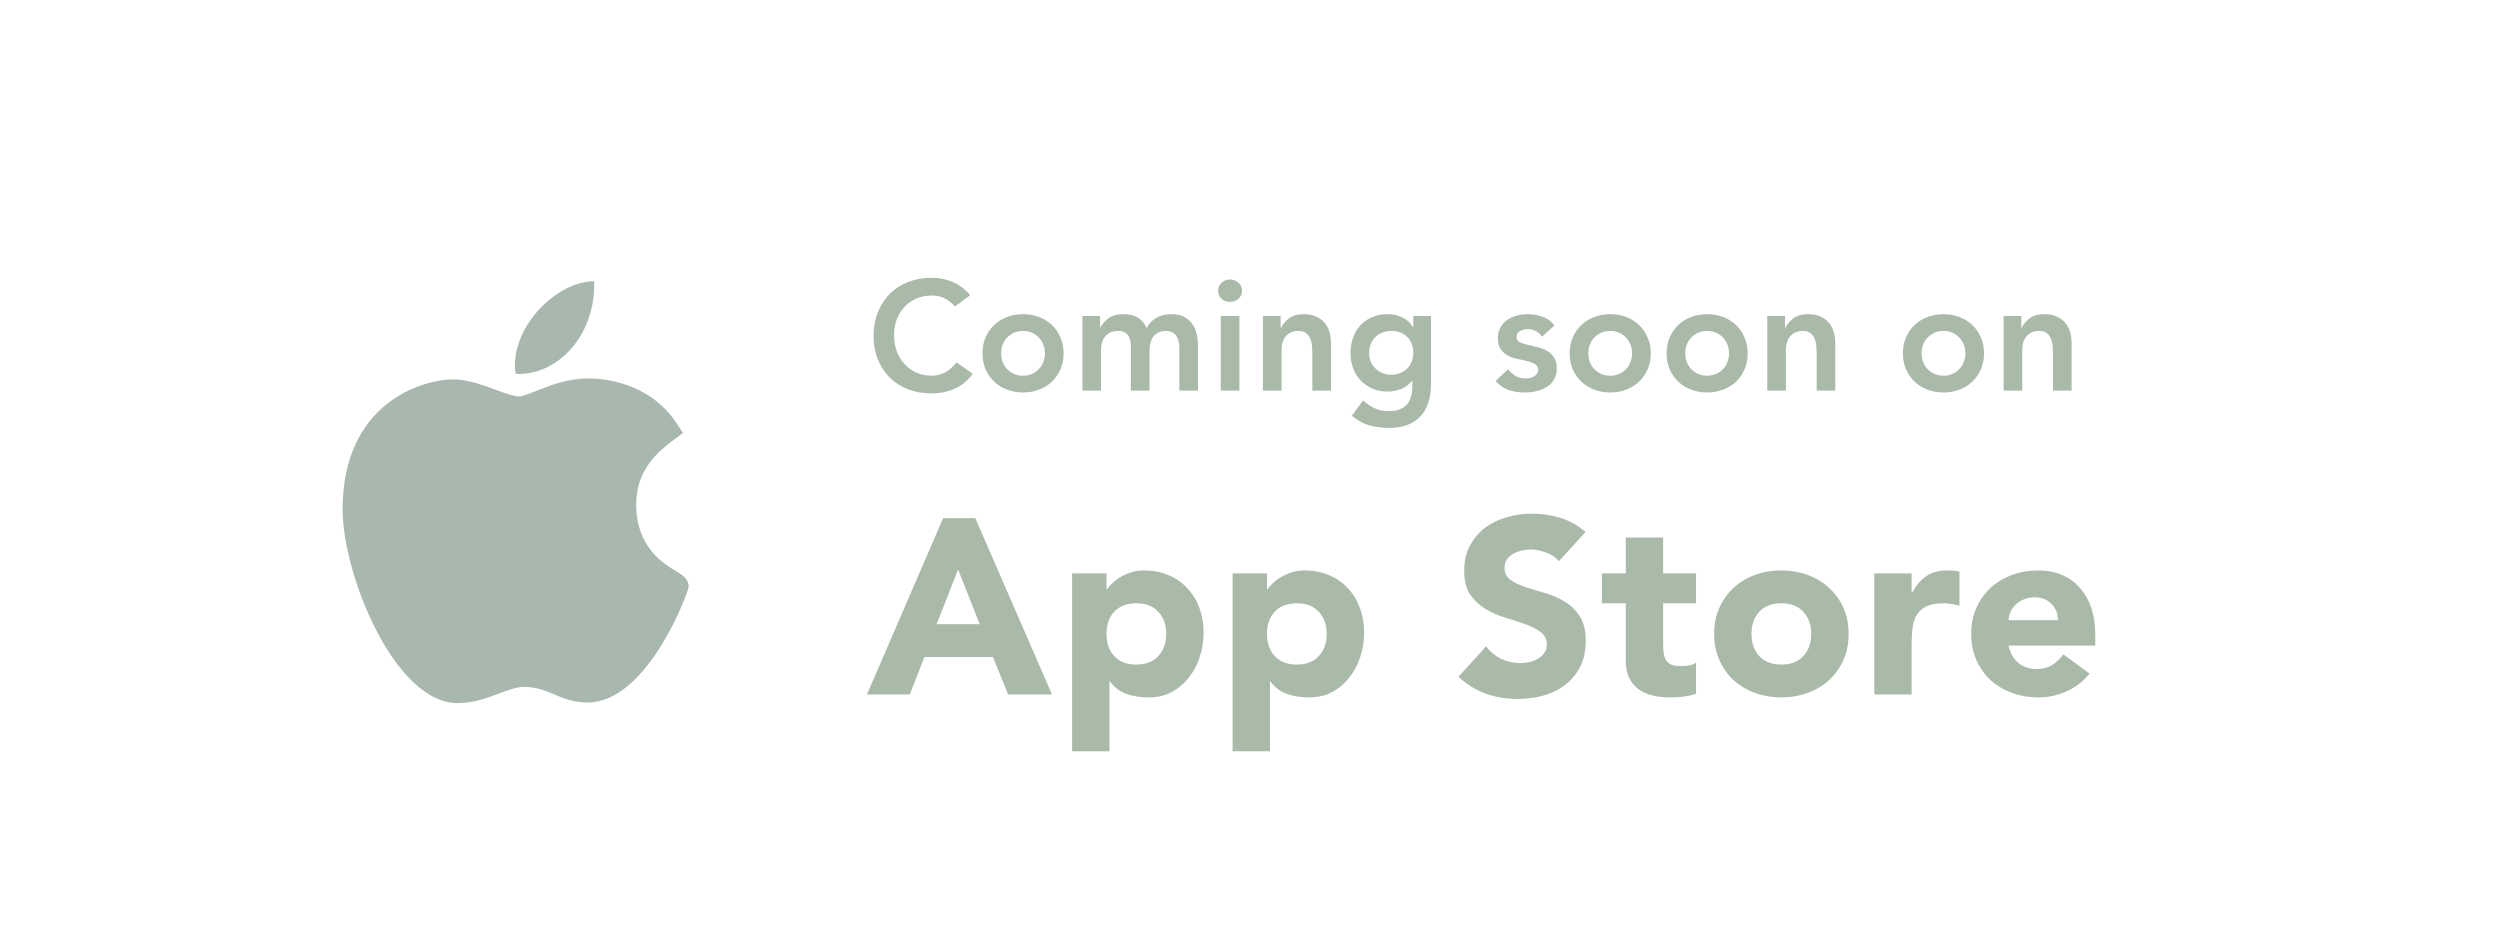 <svg width="144" height="54" viewBox="0 0 144 54" fill="none" xmlns="http://www.w3.org/2000/svg">
    <g opacity="0.34">
    <g clip-path="url(#clip0)">
    <path d="M26.342 40.5C22.726 40.479 19.734 33.097 19.734 29.337C19.734 23.195 24.342 21.851 26.117 21.851C26.917 21.851 27.772 22.165 28.525 22.443C29.052 22.637 29.598 22.837 29.901 22.837C30.082 22.837 30.51 22.667 30.887 22.517C31.692 22.197 32.694 21.799 33.861 21.799C33.863 21.799 33.865 21.799 33.868 21.799C34.739 21.799 37.38 21.99 38.968 24.374L39.34 24.933L38.804 25.337C38.04 25.914 36.644 26.967 36.644 29.052C36.644 31.521 38.225 32.471 38.984 32.928C39.319 33.129 39.666 33.337 39.666 33.792C39.666 34.089 37.296 40.463 33.856 40.463C33.014 40.463 32.419 40.21 31.894 39.987C31.363 39.761 30.904 39.566 30.147 39.566C29.764 39.566 29.278 39.748 28.765 39.941C28.062 40.203 27.268 40.5 26.366 40.5H26.342Z" fill="#002F14"/>
    <path d="M34.225 16.2C34.315 19.431 32.004 21.672 29.696 21.532C29.316 18.953 32.004 16.2 34.225 16.2Z" fill="#002F14"/>
    </g>
    <path d="M55.007 17.648C54.775 17.398 54.548 17.231 54.327 17.147C54.112 17.064 53.895 17.022 53.674 17.022C53.346 17.022 53.047 17.082 52.779 17.201C52.516 17.314 52.289 17.476 52.098 17.684C51.907 17.887 51.758 18.126 51.651 18.4C51.549 18.675 51.499 18.97 51.499 19.287C51.499 19.627 51.549 19.94 51.651 20.226C51.758 20.513 51.907 20.761 52.098 20.969C52.289 21.178 52.516 21.342 52.779 21.462C53.047 21.581 53.346 21.641 53.674 21.641C53.93 21.641 54.178 21.581 54.417 21.462C54.661 21.336 54.888 21.139 55.097 20.871L56.028 21.533C55.741 21.927 55.392 22.214 54.98 22.393C54.569 22.572 54.13 22.661 53.665 22.661C53.175 22.661 52.725 22.584 52.313 22.428C51.907 22.267 51.555 22.044 51.257 21.757C50.965 21.465 50.735 21.116 50.568 20.71C50.401 20.304 50.317 19.854 50.317 19.358C50.317 18.851 50.401 18.392 50.568 17.98C50.735 17.562 50.965 17.207 51.257 16.915C51.555 16.622 51.907 16.398 52.313 16.243C52.725 16.082 53.175 16.002 53.665 16.002C54.094 16.002 54.491 16.079 54.855 16.234C55.225 16.383 55.568 16.64 55.885 17.004L55.007 17.648ZM56.592 20.352C56.592 20.012 56.651 19.704 56.77 19.43C56.896 19.149 57.063 18.911 57.272 18.714C57.481 18.517 57.728 18.365 58.015 18.257C58.301 18.15 58.605 18.096 58.928 18.096C59.25 18.096 59.554 18.15 59.841 18.257C60.127 18.365 60.375 18.517 60.584 18.714C60.793 18.911 60.957 19.149 61.076 19.43C61.201 19.704 61.264 20.012 61.264 20.352C61.264 20.692 61.201 21.002 61.076 21.283C60.957 21.557 60.793 21.793 60.584 21.99C60.375 22.187 60.127 22.339 59.841 22.446C59.554 22.554 59.25 22.607 58.928 22.607C58.605 22.607 58.301 22.554 58.015 22.446C57.728 22.339 57.481 22.187 57.272 21.99C57.063 21.793 56.896 21.557 56.77 21.283C56.651 21.002 56.592 20.692 56.592 20.352ZM57.666 20.352C57.666 20.519 57.693 20.68 57.746 20.835C57.806 20.99 57.889 21.128 57.997 21.247C58.11 21.366 58.245 21.462 58.4 21.533C58.555 21.605 58.731 21.641 58.928 21.641C59.125 21.641 59.301 21.605 59.456 21.533C59.611 21.462 59.742 21.366 59.85 21.247C59.963 21.128 60.047 20.99 60.1 20.835C60.16 20.68 60.19 20.519 60.19 20.352C60.19 20.185 60.16 20.023 60.1 19.868C60.047 19.713 59.963 19.576 59.85 19.457C59.742 19.337 59.611 19.242 59.456 19.17C59.301 19.099 59.125 19.063 58.928 19.063C58.731 19.063 58.555 19.099 58.4 19.17C58.245 19.242 58.11 19.337 57.997 19.457C57.889 19.576 57.806 19.713 57.746 19.868C57.693 20.023 57.666 20.185 57.666 20.352ZM62.345 18.203H63.365V18.875H63.383C63.479 18.672 63.631 18.493 63.84 18.338C64.055 18.177 64.341 18.096 64.699 18.096C65.373 18.096 65.821 18.362 66.042 18.893C66.197 18.618 66.391 18.418 66.624 18.293C66.856 18.162 67.134 18.096 67.456 18.096C67.742 18.096 67.984 18.144 68.181 18.239C68.378 18.335 68.536 18.466 68.655 18.633C68.781 18.8 68.87 18.997 68.924 19.224C68.978 19.445 69.004 19.683 69.004 19.94V22.5H67.93V20.065C67.93 19.934 67.918 19.809 67.895 19.689C67.871 19.564 67.829 19.457 67.769 19.367C67.71 19.272 67.629 19.197 67.528 19.143C67.426 19.09 67.295 19.063 67.134 19.063C66.967 19.063 66.823 19.096 66.704 19.161C66.591 19.221 66.495 19.305 66.418 19.412C66.346 19.513 66.292 19.633 66.257 19.77C66.227 19.901 66.212 20.035 66.212 20.173V22.5H65.138V19.94C65.138 19.672 65.081 19.46 64.968 19.305C64.854 19.143 64.666 19.063 64.404 19.063C64.225 19.063 64.072 19.093 63.947 19.152C63.828 19.212 63.726 19.293 63.643 19.394C63.565 19.495 63.508 19.612 63.473 19.743C63.437 19.874 63.419 20.012 63.419 20.155V22.5H62.345V18.203ZM70.316 18.203H71.39V22.5H70.316V18.203ZM70.164 16.744C70.164 16.571 70.227 16.422 70.352 16.297C70.483 16.166 70.647 16.1 70.844 16.1C71.041 16.1 71.205 16.163 71.337 16.288C71.474 16.407 71.542 16.559 71.542 16.744C71.542 16.929 71.474 17.085 71.337 17.21C71.205 17.329 71.041 17.389 70.844 17.389C70.647 17.389 70.483 17.326 70.352 17.201C70.227 17.07 70.164 16.918 70.164 16.744ZM72.743 18.203H73.764V18.893H73.782C73.883 18.678 74.038 18.493 74.247 18.338C74.456 18.177 74.739 18.096 75.097 18.096C75.384 18.096 75.626 18.144 75.823 18.239C76.025 18.335 76.189 18.46 76.315 18.615C76.44 18.77 76.53 18.949 76.583 19.152C76.637 19.355 76.664 19.567 76.664 19.788V22.5H75.59V20.325C75.59 20.206 75.584 20.074 75.572 19.931C75.56 19.782 75.527 19.645 75.473 19.519C75.426 19.388 75.348 19.281 75.241 19.197C75.133 19.108 74.987 19.063 74.802 19.063C74.623 19.063 74.471 19.093 74.346 19.152C74.226 19.212 74.125 19.293 74.041 19.394C73.964 19.495 73.907 19.612 73.871 19.743C73.835 19.874 73.817 20.012 73.817 20.155V22.5H72.743V18.203ZM82.425 18.203V22.115C82.425 22.503 82.377 22.852 82.282 23.162C82.186 23.479 82.037 23.744 81.834 23.959C81.637 24.18 81.387 24.35 81.082 24.469C80.778 24.589 80.417 24.648 79.999 24.648C79.6 24.648 79.221 24.598 78.862 24.496C78.504 24.395 78.173 24.21 77.869 23.941L78.513 23.064C78.728 23.261 78.952 23.413 79.185 23.52C79.418 23.628 79.686 23.681 79.99 23.681C80.247 23.681 80.462 23.646 80.635 23.574C80.814 23.503 80.954 23.404 81.055 23.279C81.163 23.153 81.237 23.001 81.279 22.822C81.327 22.649 81.351 22.455 81.351 22.24V21.927H81.333C81.178 22.136 80.972 22.294 80.715 22.401C80.459 22.503 80.196 22.554 79.928 22.554C79.605 22.554 79.313 22.497 79.05 22.384C78.788 22.264 78.561 22.106 78.37 21.909C78.185 21.712 78.042 21.48 77.941 21.211C77.839 20.942 77.788 20.656 77.788 20.352C77.788 20.035 77.836 19.74 77.932 19.466C78.027 19.191 78.167 18.952 78.352 18.75C78.537 18.547 78.758 18.389 79.015 18.275C79.277 18.156 79.576 18.096 79.91 18.096C80.214 18.096 80.498 18.156 80.76 18.275C81.023 18.394 81.232 18.585 81.387 18.848H81.405V18.203H82.425ZM80.134 19.063C79.943 19.063 79.77 19.096 79.614 19.161C79.459 19.221 79.325 19.307 79.212 19.421C79.104 19.528 79.018 19.663 78.952 19.824C78.892 19.979 78.862 20.152 78.862 20.343C78.862 20.516 78.892 20.677 78.952 20.826C79.018 20.975 79.107 21.107 79.221 21.22C79.334 21.333 79.468 21.423 79.623 21.488C79.778 21.554 79.946 21.587 80.125 21.587C80.322 21.587 80.498 21.554 80.653 21.488C80.814 21.423 80.948 21.336 81.055 21.229C81.169 21.116 81.255 20.981 81.315 20.826C81.375 20.671 81.405 20.504 81.405 20.325C81.405 19.949 81.291 19.645 81.064 19.412C80.838 19.179 80.527 19.063 80.134 19.063ZM88.821 19.394C88.613 19.102 88.332 18.955 87.98 18.955C87.837 18.955 87.697 18.991 87.559 19.063C87.422 19.134 87.353 19.251 87.353 19.412C87.353 19.543 87.41 19.639 87.523 19.698C87.637 19.758 87.78 19.809 87.953 19.851C88.126 19.892 88.311 19.937 88.508 19.985C88.711 20.026 88.899 20.095 89.072 20.191C89.245 20.28 89.388 20.405 89.502 20.567C89.615 20.728 89.672 20.948 89.672 21.229C89.672 21.485 89.615 21.703 89.502 21.882C89.394 22.055 89.251 22.196 89.072 22.303C88.899 22.41 88.702 22.488 88.481 22.536C88.26 22.584 88.04 22.607 87.819 22.607C87.485 22.607 87.177 22.56 86.897 22.464C86.617 22.369 86.366 22.196 86.145 21.945L86.861 21.274C86.998 21.429 87.145 21.557 87.3 21.659C87.461 21.754 87.655 21.802 87.882 21.802C87.959 21.802 88.04 21.793 88.123 21.775C88.207 21.757 88.284 21.727 88.356 21.686C88.428 21.644 88.484 21.593 88.526 21.533C88.574 21.468 88.598 21.393 88.598 21.309C88.598 21.16 88.541 21.05 88.428 20.978C88.314 20.907 88.171 20.85 87.998 20.808C87.825 20.761 87.637 20.719 87.434 20.683C87.237 20.641 87.052 20.578 86.879 20.495C86.706 20.405 86.563 20.283 86.449 20.128C86.336 19.973 86.279 19.758 86.279 19.483C86.279 19.245 86.327 19.039 86.422 18.866C86.524 18.687 86.655 18.541 86.816 18.427C86.978 18.314 87.162 18.23 87.371 18.177C87.58 18.123 87.792 18.096 88.007 18.096C88.293 18.096 88.577 18.147 88.857 18.248C89.138 18.344 89.365 18.511 89.537 18.75L88.821 19.394ZM90.412 20.352C90.412 20.012 90.472 19.704 90.591 19.43C90.717 19.149 90.884 18.911 91.093 18.714C91.302 18.517 91.549 18.365 91.836 18.257C92.122 18.15 92.426 18.096 92.749 18.096C93.071 18.096 93.375 18.15 93.662 18.257C93.948 18.365 94.196 18.517 94.405 18.714C94.614 18.911 94.778 19.149 94.897 19.43C95.022 19.704 95.085 20.012 95.085 20.352C95.085 20.692 95.022 21.002 94.897 21.283C94.778 21.557 94.614 21.793 94.405 21.99C94.196 22.187 93.948 22.339 93.662 22.446C93.375 22.554 93.071 22.607 92.749 22.607C92.426 22.607 92.122 22.554 91.836 22.446C91.549 22.339 91.302 22.187 91.093 21.99C90.884 21.793 90.717 21.557 90.591 21.283C90.472 21.002 90.412 20.692 90.412 20.352ZM91.487 20.352C91.487 20.519 91.513 20.68 91.567 20.835C91.627 20.99 91.71 21.128 91.818 21.247C91.931 21.366 92.065 21.462 92.221 21.533C92.376 21.605 92.552 21.641 92.749 21.641C92.946 21.641 93.122 21.605 93.277 21.533C93.432 21.462 93.563 21.366 93.671 21.247C93.784 21.128 93.868 20.99 93.921 20.835C93.981 20.68 94.011 20.519 94.011 20.352C94.011 20.185 93.981 20.023 93.921 19.868C93.868 19.713 93.784 19.576 93.671 19.457C93.563 19.337 93.432 19.242 93.277 19.17C93.122 19.099 92.946 19.063 92.749 19.063C92.552 19.063 92.376 19.099 92.221 19.17C92.065 19.242 91.931 19.337 91.818 19.457C91.71 19.576 91.627 19.713 91.567 19.868C91.513 20.023 91.487 20.185 91.487 20.352ZM95.996 20.352C95.996 20.012 96.055 19.704 96.175 19.43C96.3 19.149 96.467 18.911 96.676 18.714C96.885 18.517 97.132 18.365 97.419 18.257C97.705 18.15 98.01 18.096 98.332 18.096C98.654 18.096 98.959 18.15 99.245 18.257C99.531 18.365 99.779 18.517 99.988 18.714C100.197 18.911 100.361 19.149 100.48 19.43C100.606 19.704 100.668 20.012 100.668 20.352C100.668 20.692 100.606 21.002 100.48 21.283C100.361 21.557 100.197 21.793 99.988 21.99C99.779 22.187 99.531 22.339 99.245 22.446C98.959 22.554 98.654 22.607 98.332 22.607C98.01 22.607 97.705 22.554 97.419 22.446C97.132 22.339 96.885 22.187 96.676 21.99C96.467 21.793 96.3 21.557 96.175 21.283C96.055 21.002 95.996 20.692 95.996 20.352ZM97.07 20.352C97.07 20.519 97.097 20.68 97.15 20.835C97.21 20.99 97.294 21.128 97.401 21.247C97.514 21.366 97.649 21.462 97.804 21.533C97.959 21.605 98.135 21.641 98.332 21.641C98.529 21.641 98.705 21.605 98.86 21.533C99.015 21.462 99.147 21.366 99.254 21.247C99.367 21.128 99.451 20.99 99.505 20.835C99.564 20.68 99.594 20.519 99.594 20.352C99.594 20.185 99.564 20.023 99.505 19.868C99.451 19.713 99.367 19.576 99.254 19.457C99.147 19.337 99.015 19.242 98.86 19.17C98.705 19.099 98.529 19.063 98.332 19.063C98.135 19.063 97.959 19.099 97.804 19.17C97.649 19.242 97.514 19.337 97.401 19.457C97.294 19.576 97.21 19.713 97.15 19.868C97.097 20.023 97.07 20.185 97.07 20.352ZM101.794 18.203H102.814V18.893H102.832C102.934 18.678 103.089 18.493 103.298 18.338C103.507 18.177 103.79 18.096 104.148 18.096C104.434 18.096 104.676 18.144 104.873 18.239C105.076 18.335 105.24 18.46 105.365 18.615C105.491 18.77 105.58 18.949 105.634 19.152C105.688 19.355 105.714 19.567 105.714 19.788V22.5H104.64V20.325C104.64 20.206 104.634 20.074 104.622 19.931C104.61 19.782 104.578 19.645 104.524 19.519C104.476 19.388 104.399 19.281 104.291 19.197C104.184 19.108 104.038 19.063 103.853 19.063C103.674 19.063 103.521 19.093 103.396 19.152C103.277 19.212 103.175 19.293 103.092 19.394C103.014 19.495 102.958 19.612 102.922 19.743C102.886 19.874 102.868 20.012 102.868 20.155V22.5H101.794V18.203ZM109.608 20.352C109.608 20.012 109.667 19.704 109.787 19.43C109.912 19.149 110.079 18.911 110.288 18.714C110.497 18.517 110.744 18.365 111.031 18.257C111.317 18.15 111.622 18.096 111.944 18.096C112.266 18.096 112.57 18.15 112.857 18.257C113.143 18.365 113.391 18.517 113.6 18.714C113.809 18.911 113.973 19.149 114.092 19.43C114.217 19.704 114.28 20.012 114.28 20.352C114.28 20.692 114.217 21.002 114.092 21.283C113.973 21.557 113.809 21.793 113.6 21.99C113.391 22.187 113.143 22.339 112.857 22.446C112.57 22.554 112.266 22.607 111.944 22.607C111.622 22.607 111.317 22.554 111.031 22.446C110.744 22.339 110.497 22.187 110.288 21.99C110.079 21.793 109.912 21.557 109.787 21.283C109.667 21.002 109.608 20.692 109.608 20.352ZM110.682 20.352C110.682 20.519 110.709 20.68 110.762 20.835C110.822 20.99 110.905 21.128 111.013 21.247C111.126 21.366 111.26 21.462 111.416 21.533C111.571 21.605 111.747 21.641 111.944 21.641C112.141 21.641 112.317 21.605 112.472 21.533C112.627 21.462 112.758 21.366 112.866 21.247C112.979 21.128 113.063 20.99 113.116 20.835C113.176 20.68 113.206 20.519 113.206 20.352C113.206 20.185 113.176 20.023 113.116 19.868C113.063 19.713 112.979 19.576 112.866 19.457C112.758 19.337 112.627 19.242 112.472 19.17C112.317 19.099 112.141 19.063 111.944 19.063C111.747 19.063 111.571 19.099 111.416 19.17C111.26 19.242 111.126 19.337 111.013 19.457C110.905 19.576 110.822 19.713 110.762 19.868C110.709 20.023 110.682 20.185 110.682 20.352ZM115.406 18.203H116.426V18.893H116.444C116.545 18.678 116.701 18.493 116.909 18.338C117.118 18.177 117.402 18.096 117.76 18.096C118.046 18.096 118.288 18.144 118.485 18.239C118.688 18.335 118.852 18.46 118.977 18.615C119.102 18.77 119.192 18.949 119.246 19.152C119.299 19.355 119.326 19.567 119.326 19.788V22.5H118.252V20.325C118.252 20.206 118.246 20.074 118.234 19.931C118.222 19.782 118.189 19.645 118.136 19.519C118.088 19.388 118.01 19.281 117.903 19.197C117.796 19.108 117.649 19.063 117.464 19.063C117.285 19.063 117.133 19.093 117.008 19.152C116.889 19.212 116.787 19.293 116.704 19.394C116.626 19.495 116.569 19.612 116.534 19.743C116.498 19.874 116.48 20.012 116.48 20.155V22.5H115.406V18.203Z" fill="#033402"/>
    <path d="M54.325 29.844H56.176L60.594 40H58.069L57.194 37.848H53.249L52.403 40H49.936L54.325 29.844ZM55.186 32.799L53.952 35.955H56.434L55.186 32.799ZM61.753 33.028H63.733V33.947H63.761C63.847 33.822 63.957 33.698 64.091 33.574C64.235 33.44 64.397 33.32 64.579 33.215C64.77 33.11 64.976 33.024 65.196 32.957C65.416 32.89 65.65 32.856 65.899 32.856C66.415 32.856 66.884 32.947 67.304 33.129C67.725 33.301 68.084 33.55 68.38 33.875C68.686 34.19 68.921 34.568 69.083 35.008C69.246 35.448 69.327 35.931 69.327 36.457C69.327 36.945 69.251 37.413 69.097 37.863C68.954 38.303 68.744 38.695 68.466 39.039C68.198 39.383 67.869 39.66 67.477 39.871C67.084 40.072 66.64 40.172 66.142 40.172C65.693 40.172 65.272 40.105 64.88 39.971C64.498 39.828 64.182 39.589 63.933 39.254H63.905V43.271H61.753V33.028ZM63.733 36.514C63.733 37.04 63.881 37.466 64.177 37.791C64.483 38.116 64.909 38.279 65.454 38.279C65.999 38.279 66.42 38.116 66.716 37.791C67.022 37.466 67.175 37.04 67.175 36.514C67.175 35.988 67.022 35.563 66.716 35.237C66.42 34.912 65.999 34.75 65.454 34.75C64.909 34.75 64.483 34.912 64.177 35.237C63.881 35.563 63.733 35.988 63.733 36.514ZM70.998 33.028H72.977V33.947H73.006C73.092 33.822 73.202 33.698 73.336 33.574C73.479 33.44 73.642 33.32 73.824 33.215C74.015 33.11 74.221 33.024 74.441 32.957C74.66 32.89 74.895 32.856 75.143 32.856C75.66 32.856 76.129 32.947 76.549 33.129C76.97 33.301 77.329 33.55 77.625 33.875C77.931 34.19 78.165 34.568 78.328 35.008C78.491 35.448 78.572 35.931 78.572 36.457C78.572 36.945 78.495 37.413 78.342 37.863C78.199 38.303 77.989 38.695 77.711 39.039C77.443 39.383 77.114 39.66 76.721 39.871C76.329 40.072 75.885 40.172 75.387 40.172C74.938 40.172 74.517 40.105 74.125 39.971C73.742 39.828 73.427 39.589 73.178 39.254H73.15V43.271H70.998V33.028ZM72.977 36.514C72.977 37.04 73.126 37.466 73.422 37.791C73.728 38.116 74.154 38.279 74.699 38.279C75.244 38.279 75.665 38.116 75.961 37.791C76.267 37.466 76.42 37.04 76.42 36.514C76.42 35.988 76.267 35.563 75.961 35.237C75.665 34.912 75.244 34.75 74.699 34.75C74.154 34.75 73.728 34.912 73.422 35.237C73.126 35.563 72.977 35.988 72.977 36.514ZM89.789 32.325C89.607 32.096 89.359 31.929 89.043 31.823C88.737 31.709 88.445 31.651 88.168 31.651C88.005 31.651 87.838 31.67 87.666 31.709C87.494 31.747 87.331 31.809 87.178 31.895C87.025 31.972 86.901 32.077 86.805 32.211C86.71 32.345 86.662 32.507 86.662 32.699C86.662 33.005 86.776 33.239 87.006 33.401C87.236 33.564 87.522 33.703 87.867 33.817C88.221 33.932 88.598 34.047 89 34.162C89.402 34.276 89.775 34.439 90.119 34.649C90.473 34.86 90.764 35.142 90.994 35.496C91.223 35.85 91.338 36.323 91.338 36.916C91.338 37.48 91.233 37.973 91.023 38.393C90.812 38.814 90.525 39.163 90.162 39.441C89.808 39.718 89.392 39.923 88.914 40.057C88.445 40.191 87.948 40.258 87.422 40.258C86.762 40.258 86.15 40.158 85.586 39.957C85.022 39.756 84.496 39.431 84.008 38.981L85.6 37.231C85.83 37.538 86.117 37.777 86.461 37.949C86.815 38.111 87.178 38.193 87.551 38.193C87.733 38.193 87.915 38.173 88.096 38.135C88.287 38.087 88.455 38.02 88.598 37.934C88.751 37.848 88.871 37.738 88.957 37.604C89.053 37.471 89.1 37.313 89.1 37.131C89.1 36.825 88.981 36.586 88.742 36.414C88.512 36.232 88.221 36.079 87.867 35.955C87.513 35.83 87.13 35.706 86.719 35.582C86.308 35.458 85.925 35.29 85.572 35.08C85.218 34.869 84.921 34.592 84.682 34.248C84.453 33.904 84.338 33.449 84.338 32.885C84.338 32.34 84.443 31.862 84.653 31.451C84.874 31.039 85.16 30.695 85.514 30.418C85.878 30.14 86.294 29.935 86.762 29.801C87.231 29.657 87.714 29.586 88.211 29.586C88.785 29.586 89.34 29.667 89.875 29.829C90.411 29.992 90.894 30.265 91.324 30.647L89.789 32.325ZM97.69 34.75H95.797V37.074C95.797 37.265 95.806 37.442 95.825 37.604C95.844 37.757 95.888 37.891 95.954 38.006C96.021 38.121 96.122 38.212 96.256 38.279C96.399 38.336 96.586 38.365 96.815 38.365C96.93 38.365 97.078 38.355 97.26 38.336C97.451 38.307 97.595 38.25 97.69 38.164V39.957C97.451 40.043 97.203 40.1 96.944 40.129C96.686 40.158 96.433 40.172 96.184 40.172C95.821 40.172 95.486 40.134 95.18 40.057C94.874 39.981 94.606 39.861 94.377 39.699C94.147 39.527 93.965 39.307 93.831 39.039C93.707 38.771 93.645 38.446 93.645 38.063V34.75H92.268V33.028H93.645V30.963H95.797V33.028H97.69V34.75ZM98.735 36.514C98.735 35.959 98.835 35.458 99.036 35.008C99.237 34.559 99.509 34.176 99.854 33.86C100.207 33.535 100.619 33.287 101.087 33.114C101.565 32.942 102.072 32.856 102.608 32.856C103.143 32.856 103.645 32.942 104.114 33.114C104.592 33.287 105.003 33.535 105.348 33.86C105.702 34.176 105.979 34.559 106.18 35.008C106.381 35.458 106.481 35.959 106.481 36.514C106.481 37.069 106.381 37.571 106.18 38.02C105.979 38.47 105.702 38.857 105.348 39.182C105.003 39.498 104.592 39.742 104.114 39.914C103.645 40.086 103.143 40.172 102.608 40.172C102.072 40.172 101.565 40.086 101.087 39.914C100.619 39.742 100.207 39.498 99.854 39.182C99.509 38.857 99.237 38.47 99.036 38.02C98.835 37.571 98.735 37.069 98.735 36.514ZM100.886 36.514C100.886 37.04 101.035 37.466 101.331 37.791C101.637 38.116 102.063 38.279 102.608 38.279C103.153 38.279 103.574 38.116 103.87 37.791C104.176 37.466 104.329 37.04 104.329 36.514C104.329 35.988 104.176 35.563 103.87 35.237C103.574 34.912 103.153 34.75 102.608 34.75C102.063 34.75 101.637 34.912 101.331 35.237C101.035 35.563 100.886 35.988 100.886 36.514ZM107.958 33.028H110.109V34.147H110.138C110.368 33.717 110.64 33.397 110.956 33.186C111.271 32.966 111.668 32.856 112.146 32.856C112.271 32.856 112.395 32.861 112.519 32.871C112.644 32.88 112.758 32.899 112.864 32.928V34.893C112.711 34.845 112.558 34.812 112.405 34.793C112.261 34.764 112.108 34.75 111.945 34.75C111.534 34.75 111.209 34.807 110.97 34.922C110.731 35.037 110.544 35.199 110.411 35.41C110.286 35.611 110.205 35.854 110.167 36.141C110.128 36.428 110.109 36.744 110.109 37.088V40H107.958V33.028ZM120.355 38.795C120.011 39.235 119.576 39.574 119.05 39.813C118.524 40.053 117.979 40.172 117.414 40.172C116.879 40.172 116.372 40.086 115.894 39.914C115.425 39.742 115.014 39.498 114.66 39.182C114.316 38.857 114.043 38.47 113.842 38.02C113.642 37.571 113.541 37.069 113.541 36.514C113.541 35.959 113.642 35.458 113.842 35.008C114.043 34.559 114.316 34.176 114.66 33.86C115.014 33.535 115.425 33.287 115.894 33.114C116.372 32.942 116.879 32.856 117.414 32.856C117.912 32.856 118.361 32.942 118.763 33.114C119.174 33.287 119.518 33.535 119.796 33.86C120.082 34.176 120.302 34.559 120.455 35.008C120.608 35.458 120.685 35.959 120.685 36.514V37.188H115.693C115.779 37.6 115.965 37.93 116.252 38.178C116.539 38.417 116.893 38.537 117.314 38.537C117.668 38.537 117.964 38.46 118.203 38.307C118.452 38.145 118.667 37.939 118.849 37.691L120.355 38.795ZM118.533 35.725C118.543 35.362 118.423 35.051 118.175 34.793C117.926 34.535 117.606 34.406 117.213 34.406C116.974 34.406 116.764 34.444 116.582 34.52C116.401 34.597 116.243 34.697 116.109 34.822C115.985 34.936 115.884 35.075 115.808 35.237C115.741 35.391 115.702 35.553 115.693 35.725H118.533Z" fill="#033402"/>
    </g>
    <defs>
    <clipPath id="clip0">
    <rect width="24.3" height="24.3" fill="white" transform="translate(17.55 16.2)"/>
    </clipPath>
    </defs>
</svg>
